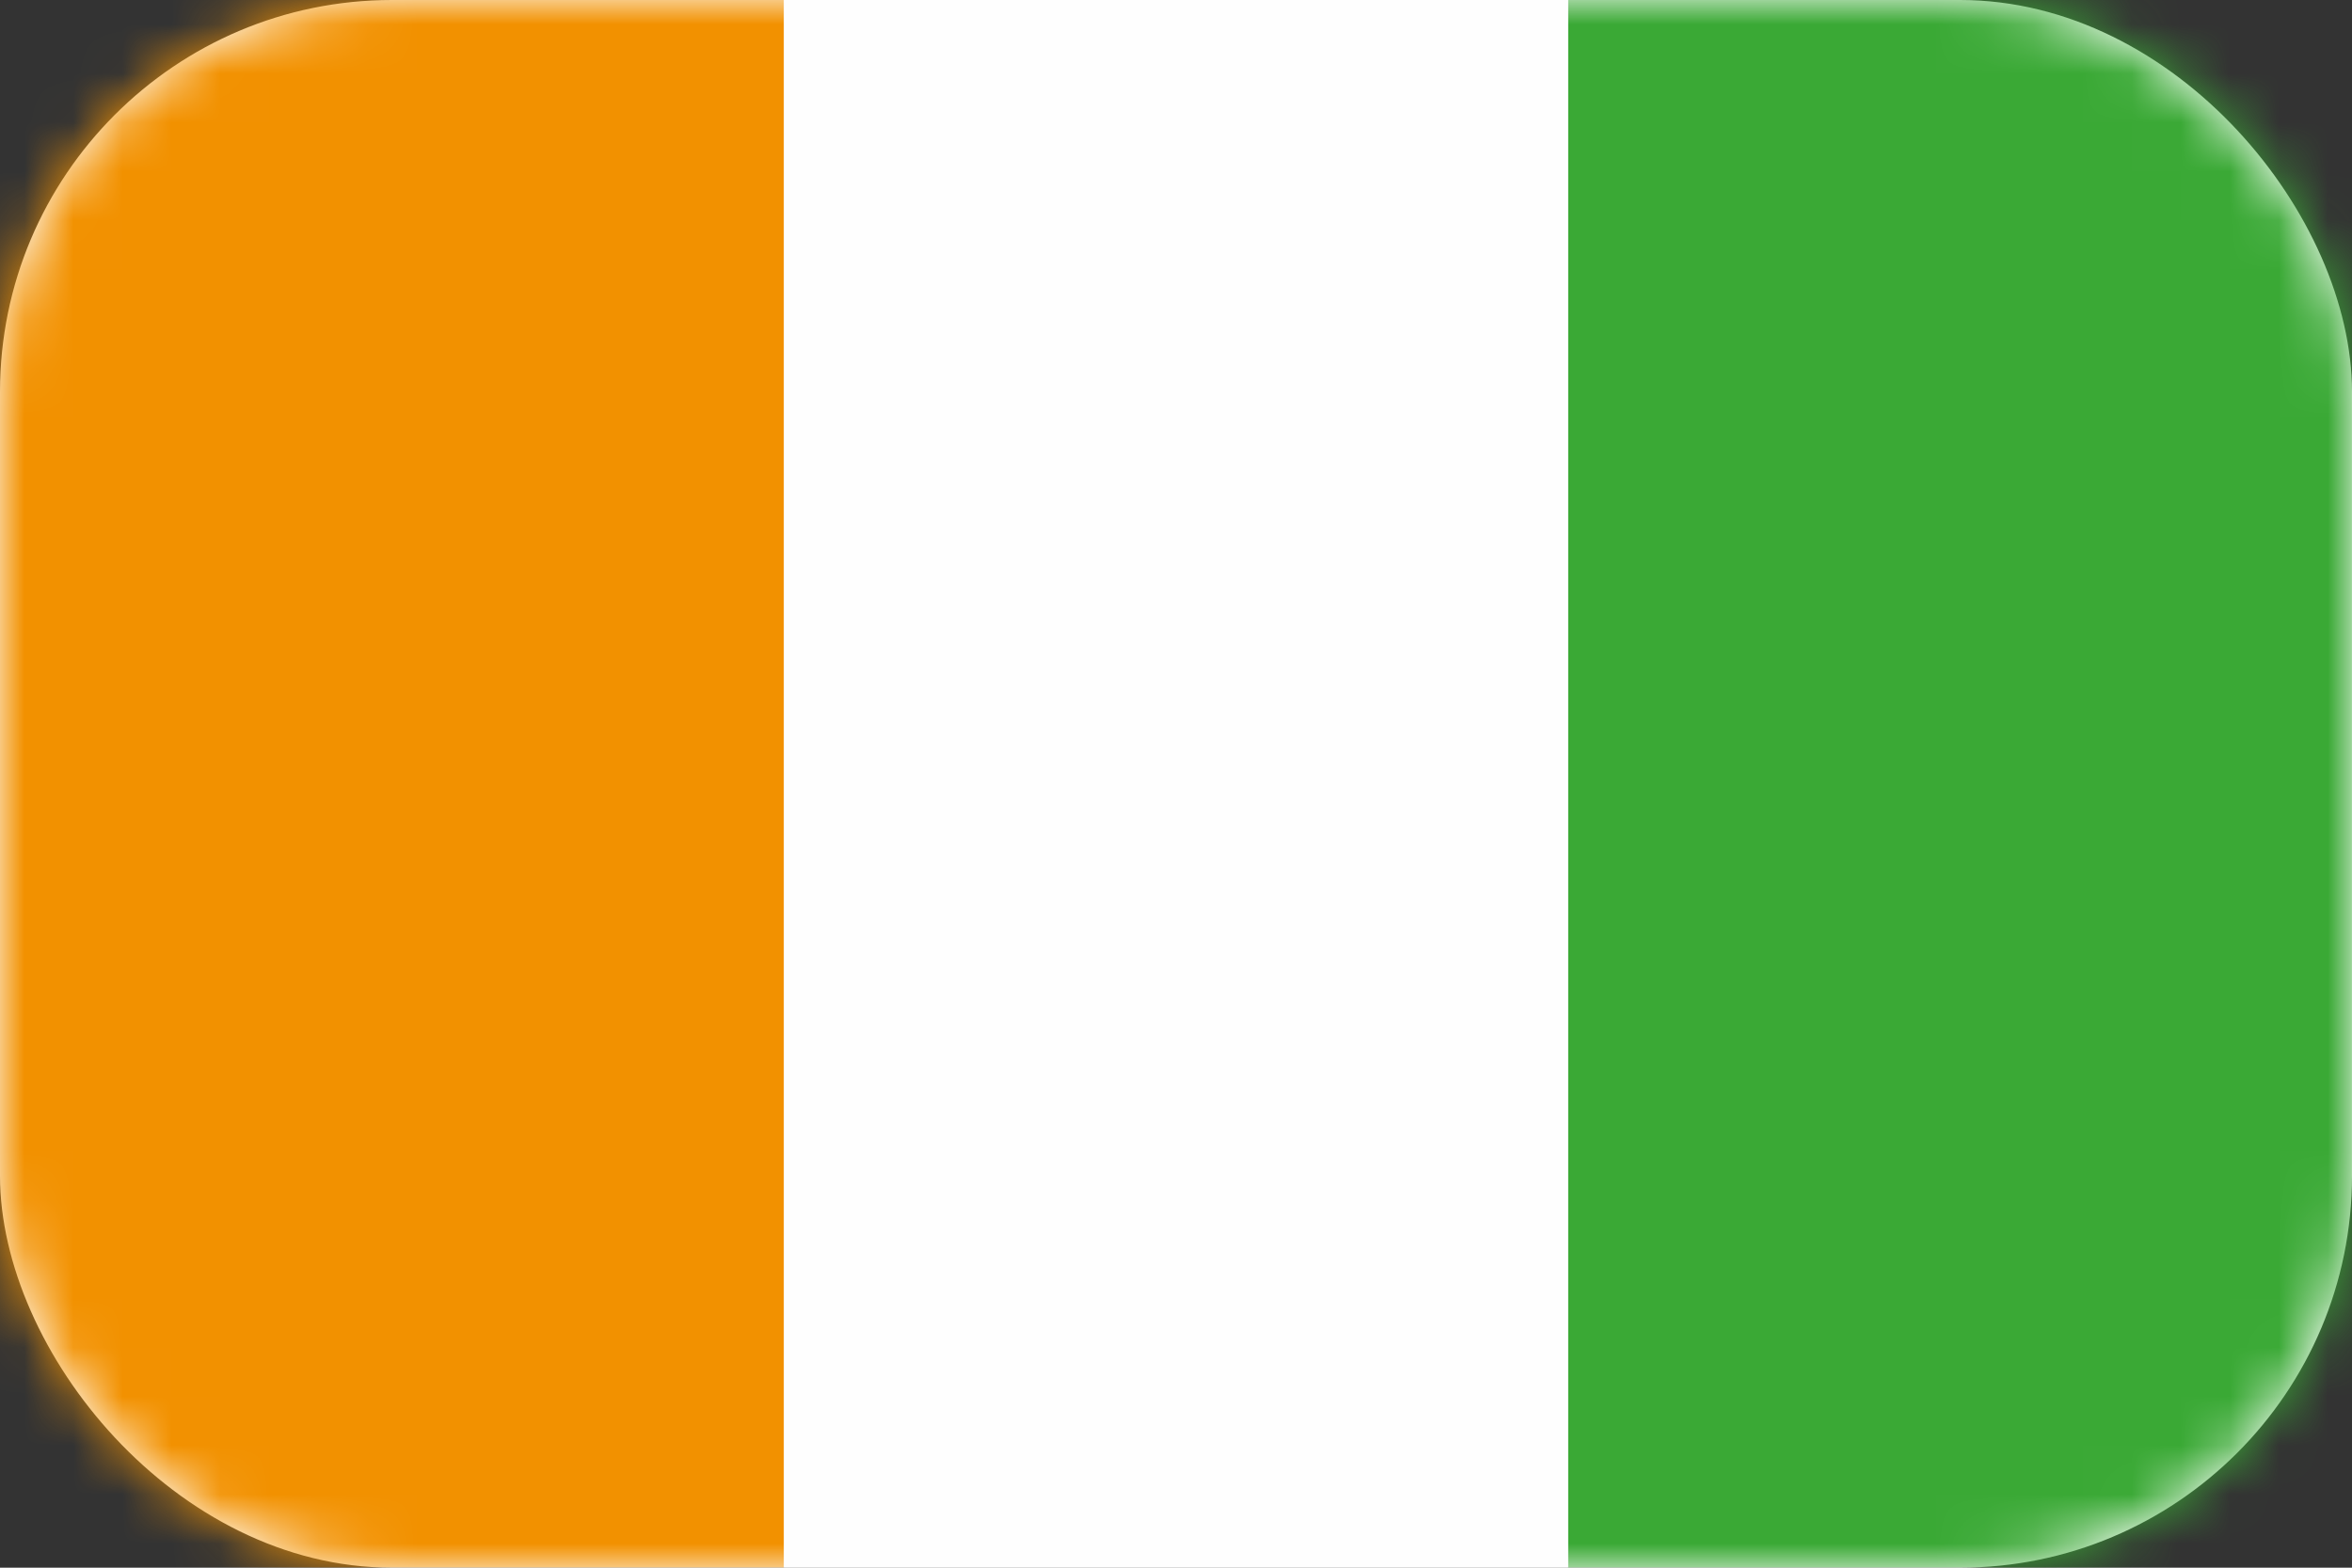 <?xml version="1.0" encoding="UTF-8"?>
<svg width="48px" height="32px" viewBox="0 0 48 32" version="1.1" xmlns="http://www.w3.org/2000/svg" xmlns:xlink="http://www.w3.org/1999/xlink">
    <rect x="0" y="0" width="48" height="32" fill="#333333" stroke="none"/>
    <!-- Generator: Sketch 50.2 (55047) - http://www.bohemiancoding.com/sketch -->
    <title>icons / flag / european_union copy 2</title>
    <desc>Created with Sketch.</desc>
    <defs>
        <rect id="path-1" x="0" y="0" width="48" height="32" rx="8"></rect>
    </defs>
    <g id="promo_set" stroke="none" stroke-width="1" fill="none" fill-rule="evenodd">
        <g id="web" transform="translate(-820, -7848)">
            <g id="icons-/-flag-/-cote_divoire" transform="translate(820, 7848)">
                <mask id="mask-2" fill="white">
                    <use xlink:href="#path-1"></use>
                </mask>
                <use id="mask" fill="#FFFFFF" fill-rule="evenodd" xlink:href="#path-1"></use>
                <g id="Group-4" stroke-width="1" fill-rule="evenodd" mask="url(#mask-2)">
                    <polygon id="Fill-1" fill="#F29100" points="0 32 16 32 16 0 0 0"></polygon>
                    <polygon id="Fill-2" fill="#3AA935" points="32 32 47.999 32 47.999 0 32 0"></polygon>
                    <polygon id="Fill-3" fill="#FEFEFE" points="16 32 32 32 32 0 16 0"></polygon>
                </g>
            </g>
        </g>
    </g>
</svg>
